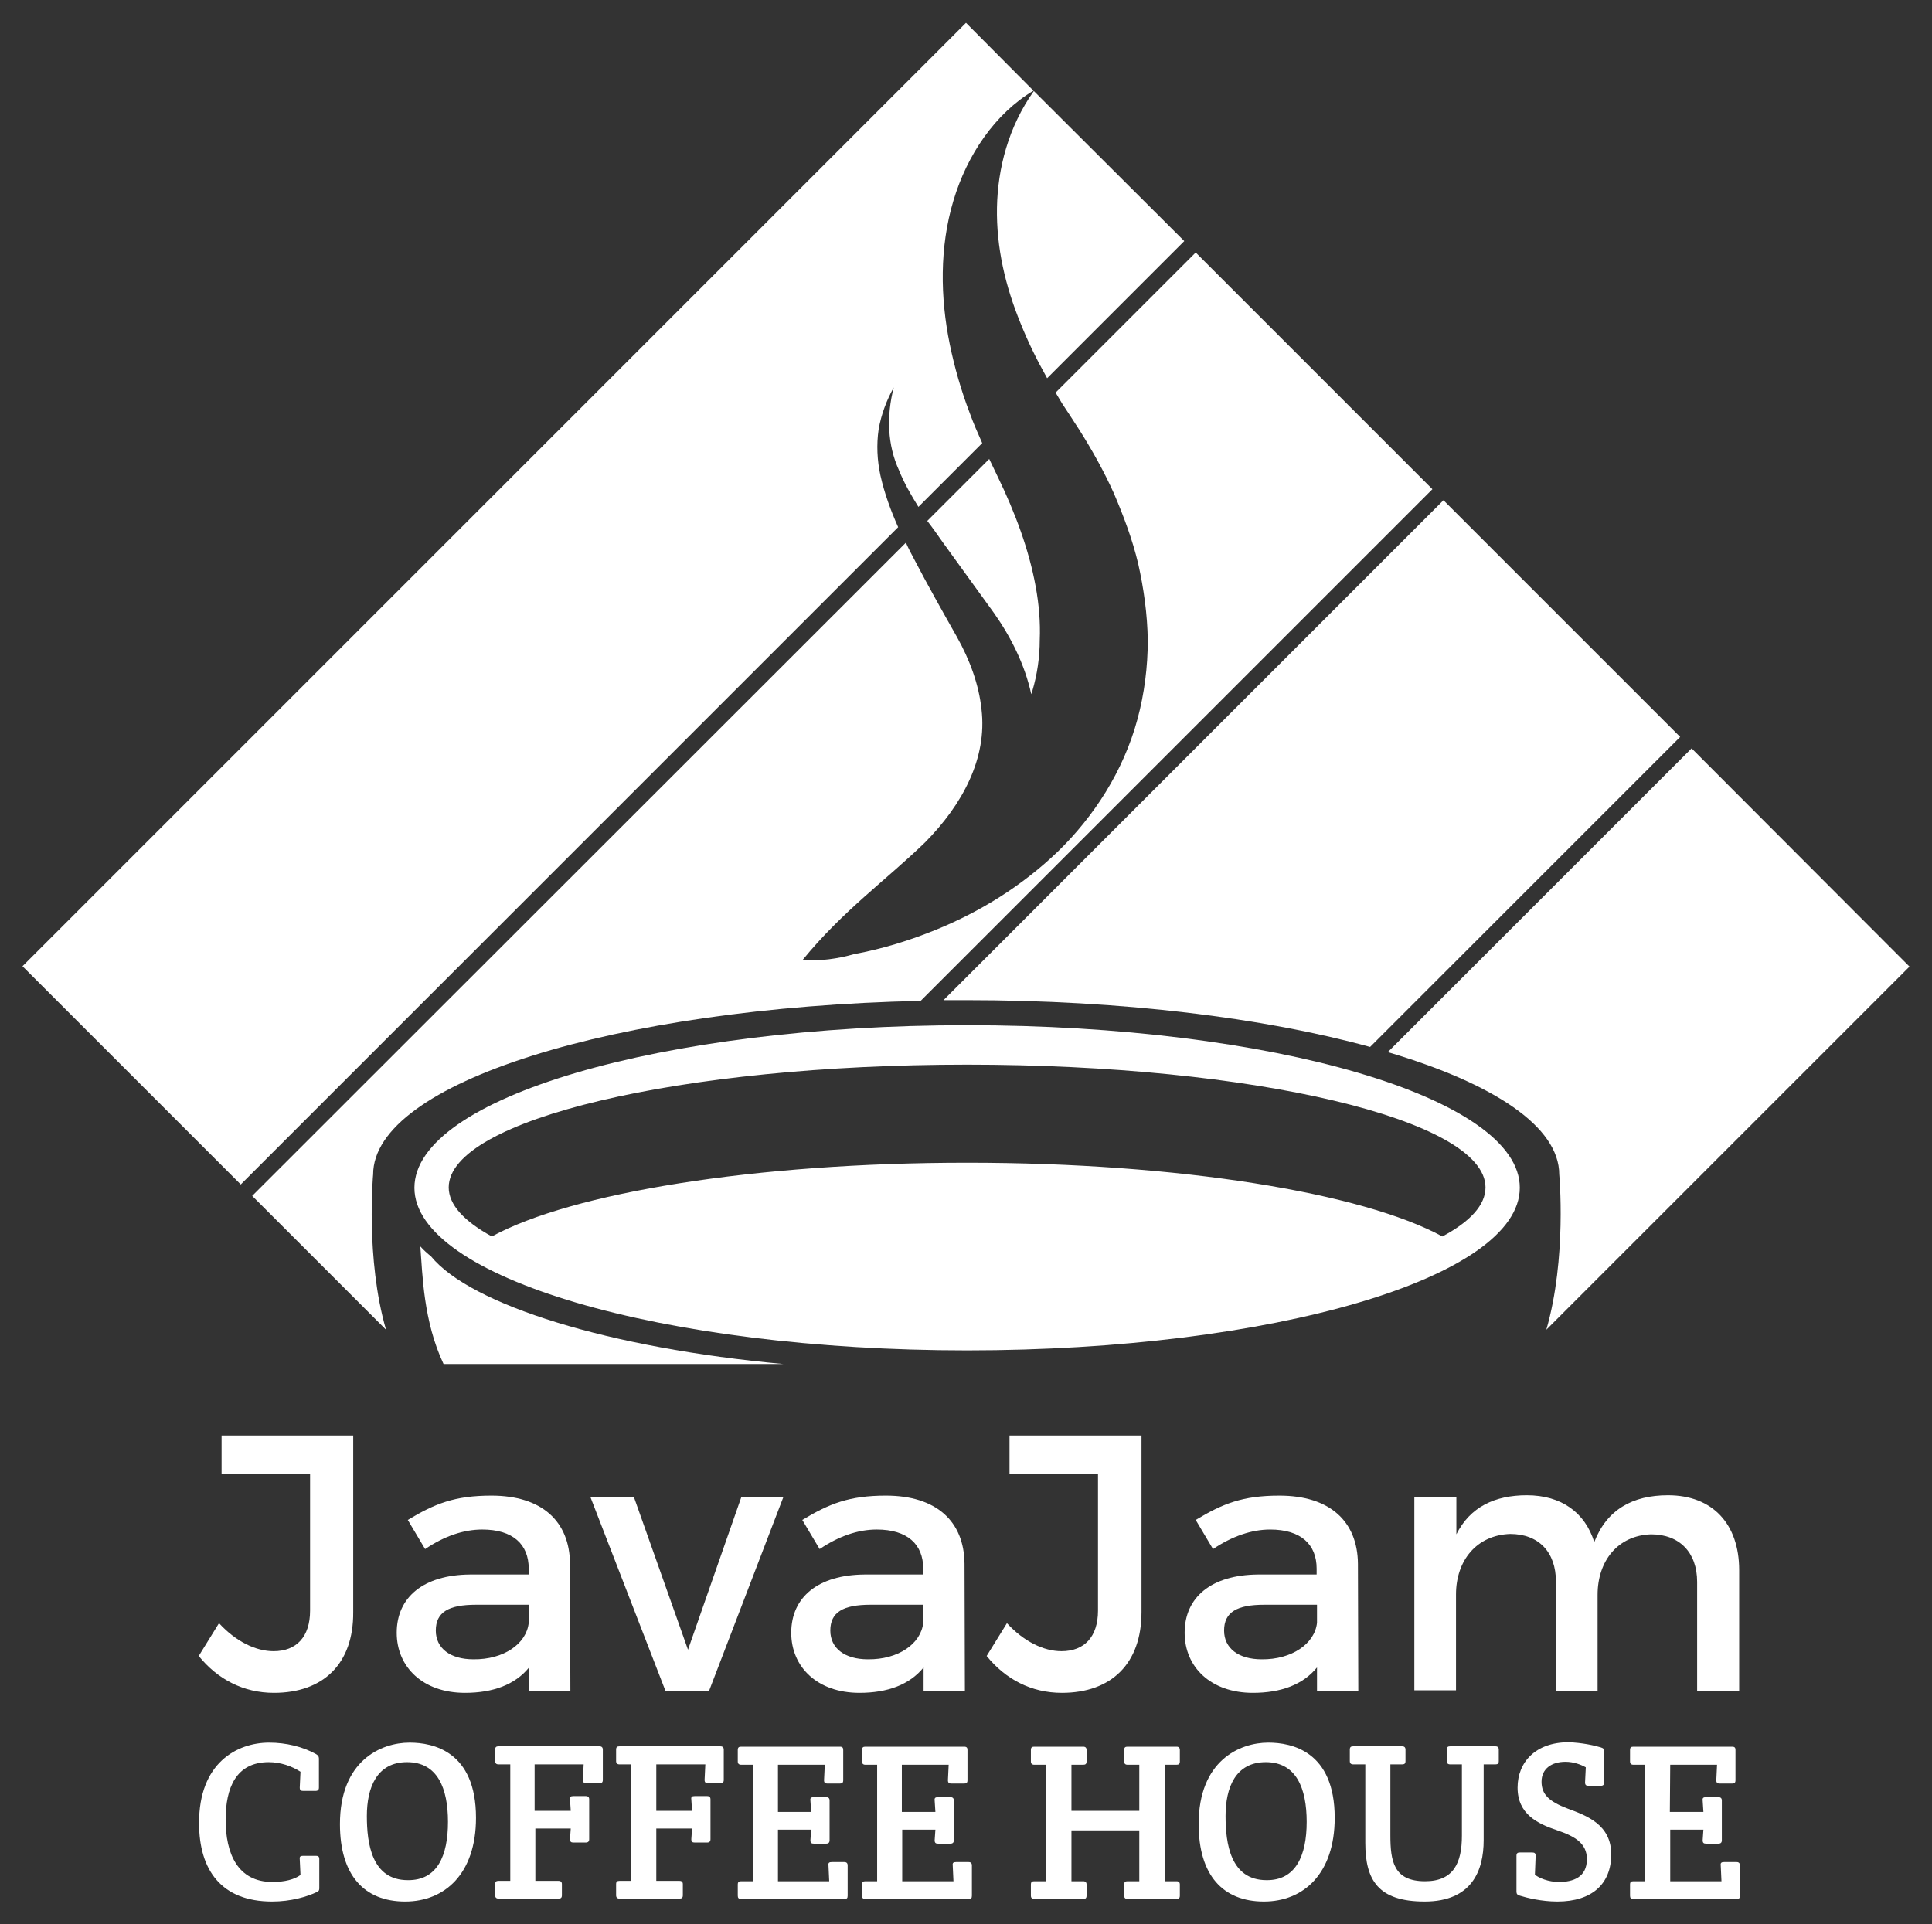 <?xml version="1.0" encoding="utf-8"?>
<!-- Generator: Adobe Illustrator 21.0.2, SVG Export Plug-In . SVG Version: 6.00 Build 0)  -->
<svg version="1.1" id="Layer_1" xmlns="http://www.w3.org/2000/svg" xmlns:xlink="http://www.w3.org/1999/xlink" x="0px" y="0px"
	 viewBox="0 0 524 522" style="enable-background:new 0 0 524 522;" xml:space="preserve">
<rect x="0" y="0" width="524" height="522" fill="#333333" stroke="none"/>
<style type="text/css">
	.st0{fill:#FFFFFF;}
</style>
<g>
	<g>
		<g>
			<path class="st0" d="M255.7,147.1l13.9,19.2c4.5,6.4,8.3,13.8,10.1,22c0.1-0.3,0.2-0.6,0.3-0.9c1.3-4.4,2-9.1,2-13.8
				c0.2-4.7-0.2-9.6-1.1-14.5c-1.8-9.9-5.5-19.9-10.3-29.8l-2.3-4.8l-16.8,16.8C252.9,143.1,254.3,145.1,255.7,147.1z"/>
			<path class="st0" d="M324.3,68.5l-38,38c0.6,1,1.2,2,1.8,3l2.3,3.5l1.1,1.7l1.3,2c3.4,5.4,6.6,11.1,9.3,17.1
				c2.6,6.1,5,12.4,6.6,19.1c1.5,6.7,2.5,13.7,2.6,20.8c0,7.1-0.9,14.4-2.8,21.4c-3.8,14.1-11.9,26.5-21.6,35.9
				c-9.8,9.4-21.1,16.3-32.8,21.1c-7.3,3-14.8,5.3-22.4,6.7c-4.5,1.3-9.2,1.9-14.1,1.7l0,0l0,0l0,0l0,0c11-13.5,22.9-21.9,33.3-32
				c10.1-10.2,16.9-22.8,15.3-36.1c-0.7-6.6-3.1-13.3-6.7-19.7c-3.9-6.9-7.8-13.8-11.5-20.9c-0.8-1.5-1.6-3-2.3-4.6L68.4,324.4
				l36.3,36.3c-5.6-19.3-3.5-42.1-3.5-42.1c0-24.9,65.5-45.3,148.5-47.1l138.8-138.8L324.3,68.5z"/>
		</g>
		<path class="st0" d="M391.5,135.7L255.9,271.3c2,0,4,0,6.1,0c42.4,0,80.9,4.8,109.6,12.7l84.1-84.1L391.5,135.7z"/>
		<path class="st0" d="M422.9,318.6c0,0,2.1,22.7-3.5,42.1l98.5-98.5L458.8,203l-82.4,82.4C405.1,293.9,422.9,305.6,422.9,318.6z"/>
		<g>
			<path class="st0" d="M280.4,24.7c-6.9,9.7-9.8,21-10,31.6c-0.2,10.9,2.3,21.4,6.4,31.4c2,5,4.4,9.9,7.1,14.7
				c0,0.1,0.1,0.1,0.1,0.2l37.2-37.2L280.4,24.7z"/>
			<path class="st0" d="M238.8,129c-0.9-4.1-1.1-8.4-0.5-12.5c0.7-4.1,2.2-8,4.1-11.4c-2,7.8-1.7,15.6,1.4,22.4
				c1.4,3.5,3.3,6.8,5.3,10l17.3-17.3c-1.2-2.7-2.4-5.4-3.4-8.2c-2.3-6-4.1-12.3-5.4-18.6c-2.6-12.7-2.8-26.4,1-39
				c3.7-12.4,11.3-23.6,21.7-29.8L262,6.2L6.1,262.1l59.2,59.2L243.6,143C241.6,138.5,239.9,133.9,238.8,129z"/>
		</g>
	</g>
	<g>
		<path class="st0" d="M262.3,278.1c-82.8,0-149.9,19.7-149.9,44.1c0,24.3,67.1,44.1,149.9,44.1s149.9-19.7,149.9-44.1
			C412.3,297.8,345.1,278.1,262.3,278.1z M391.2,335.4c-21.7-11.8-71.2-20-128.9-20s-107.3,8.2-128.9,20
			c-7.5-4.1-11.7-8.6-11.7-13.3c0-18.4,62.9-33.3,140.6-33.3s140.6,14.9,140.6,33.3C402.9,326.9,398.7,331.4,391.2,335.4z"/>
		<path class="st0" d="M212.5,370c-47.2-4.3-84.8-16-95.6-29.2c-1-0.8-2-1.7-2.9-2.7c0.6,7.6,0.8,20.2,6.3,31.9L212.5,370L212.5,370
			z"/>
	</g>
	<g>
		<path class="st0" d="M74.3,459.2c-8.3,0-15.3-3.7-20.4-10l5.5-8.9c4.6,5,10,7.6,14.8,7.6c6.2,0,9.9-3.9,9.9-11v-37h-24v-10.5h35.7
			v47.9C95.9,451.3,87.7,459.2,74.3,459.2z"/>
		<path class="st0" d="M143.5,458.7v-6.4c-3.8,4.7-9.8,6.9-17.4,6.9c-11.4,0-18.5-7-18.5-16.3c0-9.6,7.2-15.7,19.9-15.8h15.9v-1.6
			c0-6.6-4.3-10.6-12.6-10.6c-5.1,0-10.3,1.8-15.5,5.3l-4.7-7.9c7.3-4.4,12.7-6.6,22.7-6.6c13.6,0,21.2,6.9,21.3,18.5l0.1,34.6
			h-11.2V458.7z M143.4,440.2v-4.9h-14.3c-7.4,0-10.9,2-10.9,7c0,4.8,3.9,7.8,10.2,7.8C136.6,450.2,142.8,445.9,143.4,440.2z"/>
		<path class="st0" d="M171.9,406l14.7,41.5l14.5-41.5h11.4l-20.2,52.7h-11.8L160.1,406H171.9z"/>
		<path class="st0" d="M250.5,458.7v-6.4c-3.8,4.7-9.8,6.9-17.4,6.9c-11.4,0-18.5-7-18.5-16.3c0-9.6,7.2-15.7,19.9-15.8h15.9v-1.6
			c0-6.6-4.3-10.6-12.6-10.6c-5.1,0-10.3,1.8-15.5,5.3l-4.7-7.9c7.3-4.4,12.7-6.6,22.7-6.6c13.6,0,21.2,6.9,21.3,18.5l0.1,34.6
			h-11.2V458.7z M250.4,440.2v-4.9h-14.3c-7.4,0-10.9,2-10.9,7c0,4.8,3.9,7.8,10.2,7.8C243.6,450.2,249.8,445.9,250.4,440.2z"/>
		<path class="st0" d="M288,459.2c-8.3,0-15.3-3.7-20.4-10l5.5-8.9c4.6,5,10,7.6,14.8,7.6c6.2,0,9.9-3.9,9.9-11v-37h-24v-10.5h35.8
			v47.9C309.6,451.3,301.4,459.2,288,459.2z"/>
		<path class="st0" d="M357.2,458.7v-6.4c-3.8,4.7-9.8,6.9-17.4,6.9c-11.4,0-18.5-7-18.5-16.3c0-9.6,7.2-15.7,19.9-15.8h15.9v-1.6
			c0-6.6-4.3-10.6-12.6-10.6c-5,0-10.3,1.8-15.5,5.3l-4.7-7.9c7.3-4.4,12.7-6.6,22.7-6.6c13.6,0,21.2,6.9,21.3,18.5l0.1,34.6h-11.2
			V458.7z M357.2,440.2v-4.9h-14.3c-7.4,0-10.9,2-10.9,7c0,4.8,3.9,7.8,10.2,7.8C350.3,450.2,356.6,445.9,357.2,440.2z"/>
		<path class="st0" d="M471.7,425.9v32.8h-11.4v-29.6c0-8-4.8-12.9-12.5-12.9c-9,0.3-14.5,7.2-14.5,16.4v26H422V429
			c0-8-4.7-12.9-12.4-12.9c-9.1,0.3-14.7,7.2-14.7,16.4v26h-11.3V406H395v10.2c3.7-7.4,10.4-10.6,19.1-10.6
			c9.4,0,15.8,4.7,18.3,12.7c3.4-8.8,10.4-12.7,20-12.7C464.5,405.6,471.7,413.4,471.7,425.9z"/>
	</g>
	<g>
		<path class="st0" d="M73,472.7c4.6,0,9.1,1.1,12.7,3.1c0.5,0.3,0.8,0.6,0.8,1.2v7.9c0,0.6-0.3,0.9-0.9,0.9h-3.4
			c-0.6,0-0.9-0.2-0.9-0.9l0.2-4.3c-2.3-1.5-5.4-2.6-8.6-2.6c-8.9,0-11.7,7-11.7,15.6c0,9.1,3.2,16.9,12.7,16.9c3.3,0,6-0.7,7.6-1.9
			l-0.2-4.3c-0.1-0.7,0.2-0.9,0.9-0.9h3.5c0.6,0,0.9,0.2,0.9,0.9v7.7c0,0.6,0,0.9-0.6,1.2c-2.7,1.3-7.1,2.6-12.2,2.6
			c-13.8,0-19.8-8.6-19.8-21.2C53.9,478.2,64.3,472.7,73,472.7z"/>
		<path class="st0" d="M111.1,472.7c6.3,0,18,2.3,18,20.4c0,15.2-8.5,22.7-19.2,22.7c-11.1,0-17.7-7.1-17.7-21
			C92.2,477.6,103.3,472.7,111.1,472.7z M121.5,494.2c0-9.1-2.8-16.2-11.1-16.2c-8.2,0-10.9,6.9-10.9,14.6c0,7.4,1.3,17.4,11.1,17.4
			C118.6,510.1,121.5,503.4,121.5,494.2z"/>
		<path class="st0" d="M145.1,491.2h9.7l-0.2-3.1c-0.1-0.7,0.2-0.9,0.9-0.9h3.4c0.6,0,0.9,0.3,0.9,0.9v10.8c0,0.6-0.3,0.9-0.9,0.9
			h-3.4c-0.6,0-0.9-0.2-0.9-0.9l0.2-2.9h-9.6v14.2h6.3c0.6,0,0.9,0.3,0.9,0.9v3c0,0.7-0.3,0.9-0.9,0.9h-16.3c-0.6,0-0.9-0.3-0.9-0.9
			v-3c0-0.7,0.3-0.9,0.9-0.9h3.2v-31.6h-3.2c-0.6,0-0.9-0.3-0.9-0.9v-3.1c0-0.7,0.3-0.9,0.9-0.9h27.4c0.6,0,0.9,0.3,0.9,0.9v8.2
			c0,0.7-0.3,0.9-0.9,0.9H159c-0.6,0-0.9-0.2-0.9-0.9l0.2-4.2H145v12.6H145.1z"/>
		<path class="st0" d="M178,491.2h9.7l-0.2-3.1c-0.1-0.7,0.2-0.9,0.9-0.9h3.4c0.6,0,0.9,0.3,0.9,0.9v10.8c0,0.6-0.3,0.9-0.9,0.9
			h-3.4c-0.6,0-0.9-0.2-0.9-0.9l0.2-2.9H178v14.2h6.3c0.6,0,0.9,0.3,0.9,0.9v3c0,0.7-0.3,0.9-0.9,0.9H168c-0.6,0-0.9-0.3-0.9-0.9v-3
			c0-0.7,0.3-0.9,0.9-0.9h3.2v-31.6H168c-0.6,0-0.9-0.3-0.9-0.9v-3.1c0-0.7,0.3-0.9,0.9-0.9h27.4c0.6,0,0.9,0.3,0.9,0.9v8.2
			c0,0.7-0.3,0.9-0.9,0.9H192c-0.6,0-0.9-0.2-0.9-0.9l0.2-4.2H178V491.2z"/>
		<path class="st0" d="M210.9,491.5h9.1l-0.2-3.1c-0.1-0.7,0.2-0.9,0.9-0.9h3.4c0.6,0,0.9,0.3,0.9,0.9v10.8c0,0.6-0.3,0.9-0.9,0.9
			h-3.4c-0.6,0-0.9-0.2-0.9-0.9l0.2-2.9h-9v14h13.9l-0.2-4.3c-0.1-0.7,0.2-0.9,0.9-0.9h3.4c0.6,0,0.9,0.3,0.9,0.9v8.2
			c0,0.7-0.2,0.9-0.9,0.9h-28c-0.7,0-0.9-0.3-0.9-0.9v-3c0-0.7,0.3-0.9,0.9-0.9h3.2v-31.6H201c-0.6,0-0.9-0.3-0.9-0.9v-3.1
			c0-0.7,0.3-0.9,0.9-0.9h26.8c0.7,0,0.9,0.3,0.9,0.9v8.2c0,0.7-0.3,0.9-0.9,0.9h-3.4c-0.6,0-0.9-0.2-0.9-0.9l0.2-4.2H211v12.8
			H210.9z"/>
		<path class="st0" d="M244.6,491.5h9.1l-0.2-3.1c-0.1-0.7,0.2-0.9,0.9-0.9h3.4c0.6,0,0.9,0.3,0.9,0.9v10.8c0,0.6-0.3,0.9-0.9,0.9
			h-3.4c-0.6,0-0.9-0.2-0.9-0.9l0.2-2.9h-9v14h13.9l-0.2-4.3c-0.1-0.7,0.2-0.9,0.9-0.9h3.4c0.6,0,0.9,0.3,0.9,0.9v8.2
			c0,0.7-0.2,0.9-0.9,0.9h-28c-0.7,0-0.9-0.3-0.9-0.9v-3c0-0.7,0.3-0.9,0.9-0.9h3.2v-31.6h-3.2c-0.6,0-0.9-0.3-0.9-0.9v-3.1
			c0-0.7,0.3-0.9,0.9-0.9h26.8c0.7,0,0.9,0.3,0.9,0.9v8.2c0,0.7-0.3,0.9-0.9,0.9H258c-0.6,0-0.9-0.2-0.9-0.9l0.2-4.2h-12.7
			L244.6,491.5L244.6,491.5z"/>
		<path class="st0" d="M290.6,491.2H309v-12.5h-3.2c-0.6,0-0.9-0.3-0.9-0.9v-3.1c0-0.7,0.3-0.9,0.9-0.9h13.3c0.6,0,0.9,0.3,0.9,0.9
			v3.1c0,0.7-0.3,0.9-0.9,0.9h-3.2v31.6h3.2c0.6,0,0.9,0.3,0.9,0.9v3c0,0.7-0.3,0.9-0.9,0.9h-13.3c-0.6,0-0.9-0.3-0.9-0.9v-3
			c0-0.7,0.3-0.9,0.9-0.9h3.2v-13.8h-18.4v13.8h3.2c0.6,0,0.9,0.3,0.9,0.9v3c0,0.7-0.3,0.9-0.9,0.9h-13.3c-0.6,0-0.9-0.3-0.9-0.9v-3
			c0-0.7,0.3-0.9,0.9-0.9h3.2v-31.6h-3.2c-0.6,0-0.9-0.3-0.9-0.9v-3.1c0-0.7,0.3-0.9,0.9-0.9h13.3c0.6,0,0.9,0.3,0.9,0.9v3.1
			c0,0.7-0.3,0.9-0.9,0.9h-3.2V491.2z"/>
		<path class="st0" d="M344,472.7c6.3,0,18,2.3,18,20.4c0,15.2-8.5,22.7-19.2,22.7c-11.1,0-17.7-7.1-17.7-21
			C325.1,477.6,336.2,472.7,344,472.7z M354.4,494.2c0-9.1-2.8-16.2-11.1-16.2c-8.2,0-10.9,6.9-10.9,14.6c0,7.4,1.3,17.4,11.1,17.4
			C351.4,510.1,354.4,503.4,354.4,494.2z"/>
		<path class="st0" d="M377.1,497.8c0,7.1,0.9,12.5,9.4,12.5c7.7,0,10-4.9,10-12.4v-19.3h-3.2c-0.6,0-0.9-0.3-0.9-0.9v-3.1
			c0-0.7,0.3-0.9,0.9-0.9h12.3c0.6,0,0.9,0.3,0.9,0.9v3.1c0,0.7-0.3,0.9-0.9,0.9h-3.2v20.6c0,8.2-3.2,16.6-16,16.6
			c-12.6,0-16.1-5.8-16.1-15.9v-21.3H367c-0.6,0-0.9-0.3-0.9-0.9v-3.1c0-0.7,0.3-0.9,0.9-0.9h13.3c0.6,0,0.9,0.3,0.9,0.9v3.1
			c0,0.7-0.3,0.9-0.9,0.9h-3.2L377.1,497.8L377.1,497.8z"/>
		<path class="st0" d="M434.2,474c0.7,0.2,0.9,0.5,0.9,1.1v8.4c0,0.6-0.3,0.9-0.9,0.9h-3.4c-0.6,0-0.9-0.2-0.9-0.9l0.2-4.1
			c-1.2-0.7-3.3-1.5-5.5-1.5c-3.8,0-6.5,1.9-6.5,5.4s2.1,5.4,7.1,7.3c5.1,1.9,11.8,4.3,11.8,12.4c0,8-5.2,12.8-14.6,12.8
			c-4.3,0-8.3-1-10.2-1.6c-0.7-0.2-0.9-0.5-0.9-1.1v-9.7c0-0.7,0.3-0.9,0.9-0.9h3.4c0.6,0,0.9,0.2,0.9,0.9l-0.2,5.1
			c1,0.9,3.7,2,6.5,2c3.9,0,7.6-1.3,7.6-6.2c0-4.3-3.3-6.2-8-7.8c-5.4-1.8-10.8-4.4-10.8-11.6c0-6.9,4.9-12.3,13.8-12.3
			C429.1,472.7,432.6,473.5,434.2,474z"/>
		<path class="st0" d="M452.9,491.5h9.1l-0.2-3.1c-0.1-0.7,0.2-0.9,0.9-0.9h3.4c0.6,0,0.9,0.3,0.9,0.9v10.8c0,0.6-0.3,0.9-0.9,0.9
			h-3.4c-0.6,0-0.9-0.2-0.9-0.9l0.2-2.9h-9v14h13.9l-0.2-4.3c-0.1-0.7,0.2-0.9,0.9-0.9h3.4c0.6,0,0.9,0.3,0.9,0.9v8.2
			c0,0.7-0.2,0.9-0.9,0.9h-28c-0.7,0-0.9-0.3-0.9-0.9v-3c0-0.7,0.3-0.9,0.9-0.9h3.2v-31.6H443c-0.6,0-0.9-0.3-0.9-0.9v-3.1
			c0-0.7,0.3-0.9,0.9-0.9h26.8c0.7,0,0.9,0.3,0.9,0.9v8.2c0,0.7-0.3,0.9-0.9,0.9h-3.4c-0.6,0-0.9-0.2-0.9-0.9l0.2-4.2H453
			L452.9,491.5L452.9,491.5z"/>
	</g>
</g>
</svg>
